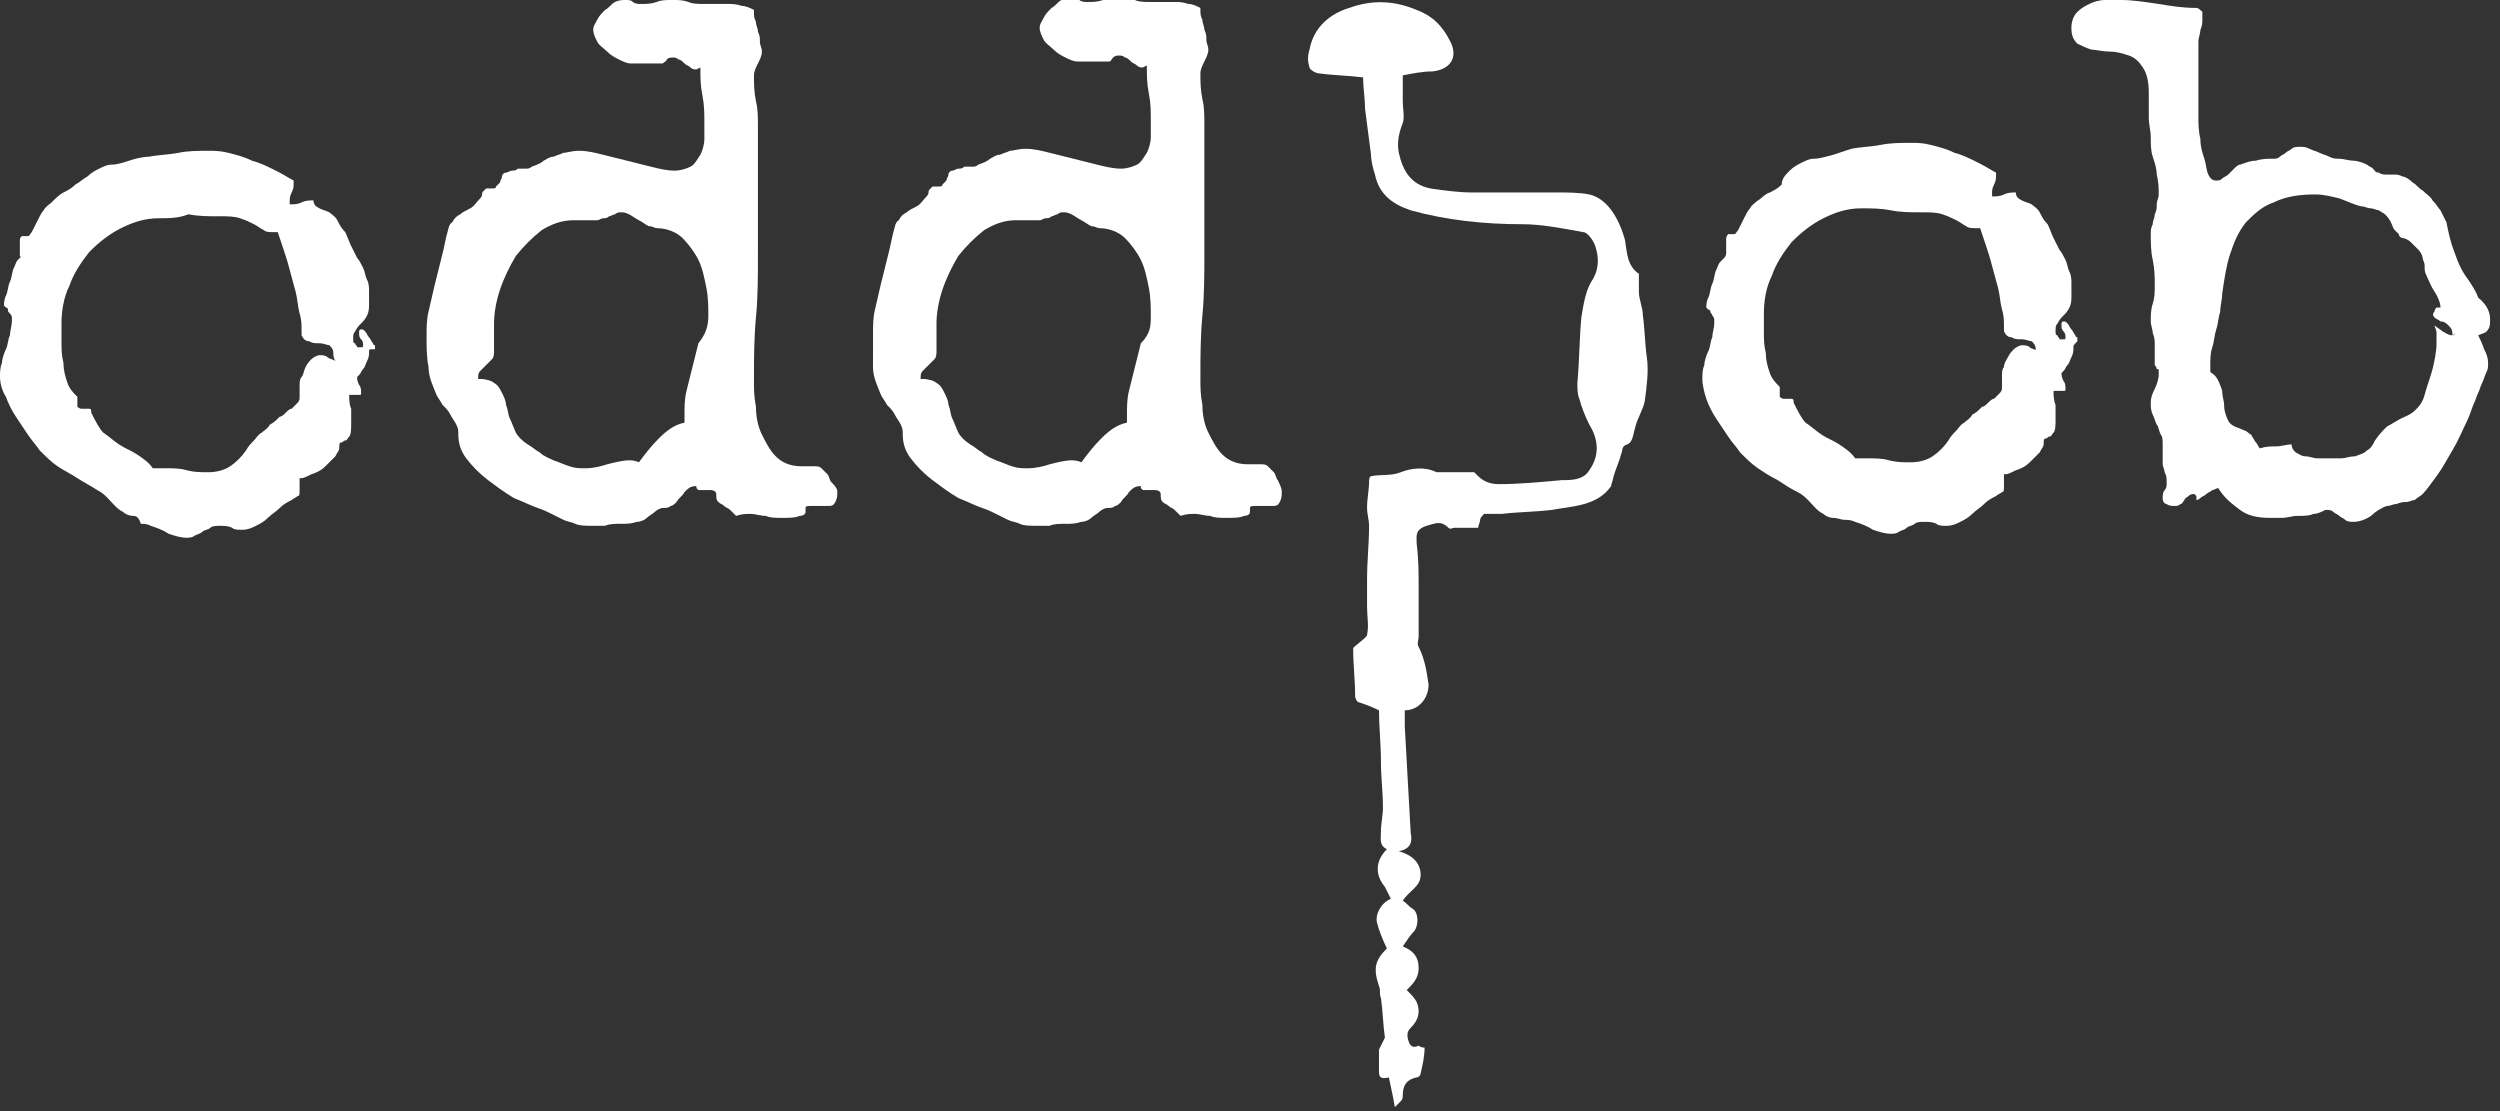 <svg xmlns="http://www.w3.org/2000/svg" viewBox="0 0 126 56">
  <rect x="0" y="0" width="126" height="56" fill="#333333" stroke="none"/>
  <g>
    <path style="fill:#FFF;" d="M83,18c-0.1-0.7-0.1-1.4-0.2-2.1c0-0.4-0.2-0.8-0.2-1.2c0-0.1,0-0.2,0-0.3c0-0.1,0-0.2,0-0.3c0,0,0,0,0,0
      c0-0.1,0-0.3,0-0.3c-0.6-0.4-0.6-1.1-0.7-1.7C81.6,11,81,10,80.1,9.8c-0.5-0.1-1.1-0.1-1.6-0.1c-0.7,0-1.4,0-2,0c-0.8,0-1.5,0-2.3,0
      c-0.7,0-1.4-0.1-2.1-0.2c-1-0.2-1.4-0.9-1.6-1.8c-0.1-0.5,0-1,0.2-1.5c0.1-0.3,0-0.7,0-1.1c0-0.4,0-0.9,0-1.3c0.5-0.1,1-0.2,1.5-0.2
      c0.9-0.1,1.3-0.7,0.9-1.5c-0.4-0.8-0.9-1.3-1.7-1.6C70.2,0,69.1,0,68,0.4c-1,0.3-1.8,1-2,2.1c-0.1,0.3-0.1,0.6,0,0.9
      c0,0.1,0.3,0.3,0.5,0.3c0.7,0.1,1.4,0.1,2.2,0.2c0,0.5,0.1,1.1,0.1,1.6C68.9,6.3,69,7,69.1,7.8c0,0.3,0.1,0.7,0.2,1
      c0.2,1,0.9,1.5,1.8,1.8c1.8,0.5,3.7,0.7,5.6,0.7c1,0,2,0.2,3.1,0.4c0.2,0,0.5,0.4,0.6,0.7c0.2,0.6,0.2,1.2-0.2,1.8
      c-0.3,0.5-0.4,1.2-0.5,1.8c-0.1,1.1-0.1,2.2-0.2,3.3c0,0.3,0,0.6,0.1,0.8c0.1,0.4,0.3,0.9,0.5,1.3c0.5,0.8,0.5,1.6,0,2.3
      c-0.3,0.5-0.9,0.5-1.4,0.5c-1.1,0.1-2.1,0.2-3.2,0.2c-0.3,0-0.7-0.1-1-0.4c-0.1-0.1-0.2-0.2-0.2-0.2c-0.5,0-0.9,0-1.4,0
      c-0.2,0-0.3,0-0.5,0c-0.6-0.3-1.3-0.2-1.8,0c-0.5,0.2-1,0.1-1.5,0.2C69.1,24,69,24,69,24.3c0,0.4-0.1,0.8-0.1,1.3
      c0,0.3,0.1,0.6,0.1,0.9c0,0.9-0.1,1.8-0.1,2.7c0,0.5,0,1,0,1.4c0,0.5,0.1,0.9,0,1.4c0,0.1-0.3,0.3-0.4,0.4c-0.1,0.1-0.3,0.2-0.3,0.3
      c0,0.8,0.1,1.6,0.1,2.4c0,0.1,0.1,0.3,0.2,0.3c0.3,0.1,0.6,0.2,1,0.4c0,0.8,0.1,1.7,0.1,2.6c0,0.8,0.1,1.5,0.1,2.3
      c0,0.4-0.1,0.8-0.1,1.2c0,0.4-0.1,0.7,0.3,0.9c-0.6,0.6-0.6,1.3-0.1,1.9c0.1,0.2,0.2,0.4,0.3,0.6c-0.5,0.2-0.8,0.8-0.7,1.2
      c0.1,0.4,0.3,0.9,0.5,1.3c-0.6,0.6-0.7,1-0.4,1.9c0.1,0.2,0,0.4,0.1,0.6c0.1,0.7,0.1,1.3,0.2,2c-0.1,0.2-0.2,0.4-0.3,0.6
      c0,0.4,0,0.7,0,1.1c0,0.3,0.1,0.4,0.5,0.3c0.1,0.5,0.2,0.9,0.3,1.5c0.1-0.1,0.2-0.2,0.3-0.3c0.1-0.1,0.1-0.2,0.1-0.3
      c0-0.5,0.2-0.8,0.7-0.9c0.1,0,0.2-0.1,0.2-0.2c0.1-0.4,0.2-0.9,0.2-1.3c-0.2,0-0.3-0.1-0.3-0.1c-0.2,0.1-0.4,0.1-0.5-0.2
      c-0.1-0.3-0.1-0.5,0.1-0.7c0.4-0.4,0.5-0.8,0.3-1.3c-0.1-0.2-0.3-0.4-0.5-0.6c0.3-0.3,0.6-0.6,0.6-1.1c0-0.6-0.3-0.9-0.8-1.1
      c0.2-0.3,0.4-0.6,0.6-0.8c0.2-0.3,0.2-0.9-0.1-1.1c-0.2-0.1-0.3-0.3-0.5-0.4c0.3-0.5,0.9-0.7,0.9-1.3c0-0.6-0.4-1-1.1-1.2
      c0.6-0.1,0.7-0.5,0.6-0.9c-0.1-1.8-0.2-3.6-0.3-5.4c0-0.3,0-0.5,0-0.8c0.7,0,1.2-0.6,1.2-1.3c-0.1-0.7-0.2-1.3-0.5-1.9
      c-0.1-0.1,0-0.4,0-0.5c0-0.8,0-1.6,0-2.4c0-0.8,0-1.5-0.1-2.3c0-0.4-0.1-0.7,0.5-0.9c0.4-0.1,0.7-0.3,1.1,0.1c0.1,0.1,0.2,0,0.3,0
      c0.4,0,0.8,0,1.2,0c0-0.1,0.1-0.3,0.1-0.4c0-0.1,0.1-0.2,0.2-0.3c0.3,0,0.6,0,0.9,0c0.8-0.1,1.7-0.1,2.5-0.2c1.1-0.2,2.3-0.2,3-1.2
      l0,0c0,0,0,0,0,0c0-0.1,0.1-0.3,0.1-0.4c0.1-0.4,0.3-0.8,0.4-1.2c0.1-0.2,0-0.4,0.3-0.5c0.3-0.1,0.3-0.5,0.4-0.8
      c0.1-0.5,0.4-0.9,0.5-1.4C83,19.4,83.1,18.7,83,18z M80.9,22.4c0,0,0-0.1,0-0.1c0,0,0,0,0,0C80.9,22.3,80.9,22.4,80.9,22.4z
       M80.9,22.3L80.9,22.3C80.9,22.3,80.9,22.3,80.9,22.3C80.9,22.3,80.9,22.3,80.9,22.3z M81.1,24.3L81.1,24.3c0-0.1,0.1-0.3,0.1-0.4
      C81.1,24.1,81.1,24.2,81.1,24.3C81.1,24.3,81.1,24.3,81.1,24.3z"/>
    <path style="fill:#FFF;" d="M18.6,17.7c0,0.2,0,0.3-0.1,0.5c-0.1,0.2-0.1,0.3-0.2,0.4c-0.1,0.1-0.1,0.2-0.2,0.3
      c-0.1,0.1-0.1,0.1-0.1,0.1c0,0.1,0,0.2,0.1,0.4c0.1,0.1,0.1,0.3,0.1,0.4c0,0.1,0,0.1-0.1,0.1c-0.1,0-0.1,0-0.2,0
      c-0.1,0-0.2,0-0.3,0c0,0.2,0,0.5,0.1,0.7c0,0.2,0,0.4,0,0.7c0,0.3,0,0.6-0.1,0.7c-0.1,0.1-0.1,0.2-0.2,0.2c-0.1,0-0.1,0.1-0.2,0.1
      c-0.1,0-0.1,0.1-0.1,0.3c0,0.1-0.1,0.2-0.2,0.4c-0.2,0.2-0.3,0.3-0.5,0.5c-0.2,0.2-0.4,0.3-0.7,0.4c-0.2,0.1-0.4,0.2-0.5,0.2
      c0,0-0.1,0-0.1,0c0,0.1,0,0.2,0,0.3c0,0.1,0,0.2,0,0.3c0,0.2,0,0.3-0.1,0.3c-0.1,0.1-0.2,0.1-0.3,0.2c-0.2,0.1-0.4,0.2-0.6,0.4
      c-0.2,0.2-0.4,0.3-0.6,0.5c-0.2,0.2-0.4,0.3-0.6,0.4c-0.2,0.1-0.4,0.2-0.7,0.2c-0.2,0-0.4,0-0.5-0.1c-0.2-0.1-0.4-0.1-0.6-0.1
      c-0.2,0-0.4,0-0.5,0.1c-0.1,0.1-0.3,0.1-0.4,0.2c-0.1,0.1-0.2,0.1-0.4,0.2c-0.1,0.1-0.3,0.1-0.4,0.1c-0.3,0-0.6-0.1-0.9-0.2
      c-0.3-0.2-0.6-0.3-0.9-0.4c-0.2-0.1-0.3-0.1-0.5-0.1C7,26.1,6.9,26,6.7,26c-0.2,0-0.4-0.1-0.5-0.2c-0.2-0.1-0.3-0.2-0.4-0.3
      c-0.3-0.3-0.5-0.6-0.9-0.8c-0.3-0.2-0.7-0.4-1-0.6c-0.3-0.2-0.7-0.4-1-0.6c-0.3-0.2-0.6-0.5-0.9-0.8c-0.2-0.3-0.4-0.5-0.6-0.8
      c-0.2-0.3-0.4-0.6-0.6-0.9c-0.2-0.3-0.4-0.7-0.5-1C0.1,19.7,0,19.3,0,19c0-0.2,0-0.5,0.1-0.7c0-0.2,0.1-0.5,0.2-0.7
      c0.1-0.2,0.1-0.5,0.2-0.7c0-0.2,0.1-0.5,0.1-0.7V16c0,0,0-0.1-0.1-0.2s-0.1-0.1-0.1-0.2c0-0.1-0.1-0.1-0.1-0.1c0,0-0.1-0.1-0.1-0.1
      c0,0,0,0,0,0c0-0.1,0-0.3,0.1-0.5c0.1-0.2,0.1-0.5,0.2-0.7c0.1-0.2,0.1-0.5,0.2-0.7c0.1-0.2,0.1-0.3,0.2-0.4
      c0.1-0.1,0.1-0.1,0.2-0.2C1,13,1,12.9,1,12.8s0-0.2,0-0.3c0-0.1,0-0.2,0-0.3C1,12,1,12,1.1,11.9c0,0,0.1,0,0.1,0c0.1,0,0.1,0,0.2,0
      c0.1,0,0.1-0.1,0.2-0.2c0.1-0.2,0.2-0.4,0.3-0.6c0.1-0.2,0.2-0.4,0.3-0.5c0.1-0.2,0.3-0.3,0.4-0.4C2.8,10,3,9.8,3.2,9.7
      c0.2-0.1,0.4-0.2,0.6-0.4C4,9.2,4.2,9,4.4,8.9c0.2-0.2,0.4-0.3,0.6-0.4c0.2-0.1,0.4-0.2,0.6-0.2c0.3,0,0.6-0.1,0.9-0.2
      C6.8,8,7.2,7.9,7.5,7.9c0.5-0.1,1-0.1,1.5-0.2c0.5-0.1,1-0.1,1.5-0.1c0.3,0,0.6,0,1,0.1c0.4,0.1,0.8,0.2,1.2,0.4
      c0.4,0.1,0.8,0.3,1.2,0.5c0.4,0.2,0.7,0.4,0.9,0.5v0.1c0,0.2,0,0.3-0.1,0.5c-0.1,0.2-0.1,0.3-0.1,0.5c0,0,0,0,0,0.1c0,0,0,0,0,0
      c0.2,0,0.4,0,0.6-0.1c0.2-0.1,0.4-0.1,0.6-0.1c0,0.2,0.1,0.3,0.3,0.4c0.2,0.1,0.3,0.1,0.5,0.2c0.1,0.1,0.3,0.2,0.4,0.4
      c0.1,0.2,0.2,0.4,0.4,0.6c0.1,0.2,0.2,0.5,0.3,0.7c0.1,0.2,0.2,0.4,0.3,0.6c0.1,0.1,0.2,0.3,0.3,0.5c0.1,0.2,0.1,0.4,0.2,0.6
      c0.1,0.2,0.1,0.4,0.1,0.6c0,0.2,0,0.4,0,0.6c0,0.2,0,0.4-0.1,0.6c-0.1,0.2-0.2,0.3-0.3,0.4c-0.1,0.1-0.2,0.2-0.3,0.4
      c-0.1,0.1-0.1,0.2-0.1,0.4c0,0.1,0,0.2,0.1,0.2c0,0.1,0.1,0.1,0.1,0.2c0,0,0.1,0,0.2,0c0.1,0,0.1,0,0.1-0.1v0c0-0.1,0-0.2-0.1-0.3
      c-0.1-0.1-0.1-0.2-0.1-0.3c0,0,0-0.1,0-0.1c0-0.1,0.1-0.1,0.1-0.1c0.1,0,0.1,0,0.2,0.1s0.1,0.2,0.2,0.3c0.1,0.1,0.1,0.2,0.2,0.3
      c0,0.1,0.1,0.1,0.1,0.1l0,0c0,0.1,0,0.1,0,0.2C18.6,17.6,18.6,17.6,18.6,17.7z M16.8,17.8c0-0.2-0.1-0.3-0.2-0.4
      c-0.1,0-0.3-0.1-0.5-0.1c-0.2,0-0.4,0-0.5-0.1c-0.2,0-0.3-0.1-0.4-0.3v-0.2c0-0.3,0-0.6-0.1-0.9c-0.1-0.4-0.1-0.7-0.2-1.1
      c-0.1-0.4-0.2-0.7-0.3-1.1c-0.1-0.4-0.2-0.7-0.3-1c-0.1-0.3-0.2-0.6-0.3-0.9c-0.1,0-0.2,0-0.2,0c-0.2,0-0.4,0-0.5-0.1
      c-0.2-0.1-0.3-0.2-0.5-0.3c-0.2-0.1-0.4-0.2-0.7-0.3c-0.3-0.1-0.6-0.1-1.1-0.1c-0.5,0-1,0-1.5-0.1C9,11,8.5,11,8,11
      c-0.7,0-1.3,0.2-1.9,0.5c-0.6,0.3-1.1,0.7-1.6,1.2c-0.4,0.5-0.8,1.1-1,1.7c-0.3,0.6-0.4,1.3-0.4,1.9c0,0.3,0,0.6,0,0.9
      c0,0.4,0,0.7,0.1,1.1c0,0.4,0.1,0.7,0.2,1c0.1,0.3,0.3,0.5,0.5,0.7v0.5c0,0,0.1,0.1,0.2,0.1c0.1,0,0.2,0,0.2,0c0.1,0,0.1,0,0.2,0
      c0.1,0,0.1,0.1,0.1,0.2c0.2,0.4,0.4,0.8,0.6,1c0.3,0.2,0.5,0.4,0.8,0.6c0.3,0.2,0.6,0.3,0.9,0.5c0.3,0.2,0.6,0.4,0.8,0.7
      c0.1,0,0.2,0,0.3,0c0.1,0,0.2,0,0.3,0c0.4,0,0.8,0,1.1,0.1c0.4,0.1,0.7,0.1,1.1,0.1c0.4,0,0.8-0.1,1.1-0.3c0.3-0.2,0.6-0.5,0.8-0.8
      c0.1-0.2,0.3-0.4,0.4-0.5c0.1-0.1,0.2-0.3,0.4-0.4c0.1-0.1,0.3-0.2,0.4-0.4c0.2-0.1,0.3-0.2,0.5-0.4c0.1,0,0.2-0.1,0.3-0.2
      c0.1-0.1,0.2-0.2,0.3-0.2c0.1-0.1,0.2-0.2,0.3-0.3c0.1-0.1,0.1-0.2,0.1-0.3c0-0.1,0-0.2,0-0.3c0-0.1,0-0.2,0-0.3
      c0-0.1,0-0.3,0.1-0.4s0.1-0.3,0.2-0.5c0.1-0.2,0.2-0.3,0.3-0.4c0.1-0.1,0.3-0.2,0.4-0.2c0.1,0,0.3,0,0.4,0.1
      c0.1,0.1,0.3,0.1,0.4,0.2C16.8,18,16.8,17.9,16.8,17.8z"/>
    <path style="fill:#FFF;" d="M42.2,24.8c0,0.2,0,0.3-0.1,0.5c-0.1,0.2-0.2,0.2-0.4,0.2c-0.1,0-0.3,0-0.4,0c-0.1,0-0.2,0-0.4,0
      c-0.2,0-0.3,0-0.3,0.1c0,0.1,0,0.2,0,0.2c0,0.1-0.1,0.2-0.3,0.2c-0.2,0.1-0.5,0.1-0.9,0.1c-0.3,0-0.6,0-0.8-0.1
      c-0.3,0-0.5-0.1-0.8-0.1c-0.2,0-0.4,0-0.7,0.1c-0.1-0.1-0.2-0.2-0.3-0.3c-0.1-0.1-0.2-0.1-0.3-0.2c-0.1-0.1-0.2-0.1-0.3-0.2
      c-0.1-0.1-0.1-0.2-0.1-0.4c0-0.1-0.1-0.2-0.3-0.2c-0.1,0-0.1,0-0.2,0c-0.1,0-0.1,0-0.2,0c-0.1,0-0.1,0-0.2,0c0,0-0.1-0.1-0.1-0.1
      c0,0,0,0,0-0.1c-0.3,0-0.4,0.1-0.6,0.3c-0.1,0.2-0.3,0.3-0.4,0.5c-0.1,0.1-0.2,0.2-0.3,0.2c-0.1,0.1-0.2,0.1-0.4,0.1
      c-0.1,0-0.3,0.1-0.4,0.2c-0.1,0.1-0.3,0.2-0.4,0.3c-0.1,0.1-0.3,0.2-0.5,0.2c-0.3,0.1-0.5,0.1-0.8,0.1c-0.3,0-0.6,0-0.8,0.1
      c-0.3,0-0.5,0-0.6,0c-0.4,0-0.7,0-0.9-0.1c-0.2-0.1-0.4-0.1-0.6-0.2c-0.2-0.1-0.4-0.2-0.6-0.3c-0.2-0.1-0.4-0.2-0.7-0.3
      c-0.3-0.1-0.7-0.3-1.2-0.5c-0.5-0.3-0.9-0.6-1.3-0.9c-0.4-0.3-0.8-0.7-1.1-1.1c-0.3-0.4-0.4-0.8-0.4-1.2c0-0.2,0-0.3-0.1-0.5
      c-0.1-0.2-0.2-0.3-0.3-0.5c-0.1-0.2-0.2-0.3-0.4-0.5c-0.1-0.2-0.2-0.3-0.3-0.5c-0.2-0.5-0.4-0.9-0.4-1.4c-0.1-0.5-0.1-1-0.1-1.5
      c0-0.5,0-0.9,0.1-1.3c0.1-0.4,0.2-0.9,0.3-1.3c0.1-0.4,0.2-0.8,0.3-1.2c0.1-0.4,0.2-0.8,0.3-1.3c0.1-0.3,0.1-0.6,0.3-0.7
      c0.1-0.2,0.2-0.3,0.4-0.4c0.1-0.1,0.3-0.2,0.5-0.3c0.2-0.1,0.3-0.3,0.5-0.5c0.1-0.1,0.1-0.2,0.1-0.2c0-0.1,0-0.1,0.1-0.2
      c0,0,0.1-0.1,0.1-0.1c0.1,0,0.2,0,0.3,0c0.1,0,0.2,0,0.2-0.1c0.1-0.1,0.1-0.1,0.2-0.2c0-0.1,0.1-0.2,0.1-0.3c0-0.1,0.1-0.2,0.2-0.2
      c0.1,0,0.2-0.1,0.3-0.1c0.1,0,0.2,0,0.3-0.1c0.1,0,0.2,0,0.4,0c0.1,0,0.2,0,0.3-0.1c0.3-0.1,0.5-0.2,0.6-0.3
      c0.2-0.1,0.3-0.2,0.5-0.2c0.2-0.1,0.3-0.1,0.5-0.2c0.2,0,0.4-0.1,0.8-0.1c0.4,0,0.8,0.1,1.2,0.2c0.4,0.1,0.8,0.2,1.2,0.3
      c0.4,0.1,0.8,0.2,1.2,0.3c0.4,0.1,0.8,0.2,1.2,0.2c0.3,0,0.6-0.1,0.8-0.2c0.2-0.1,0.3-0.3,0.5-0.6c0.1-0.2,0.2-0.5,0.2-0.8
      c0-0.3,0-0.5,0-0.8c0-0.5,0-0.9-0.1-1.4c-0.1-0.5-0.1-0.9-0.1-1.4l-0.2,0.1c-0.1,0-0.2,0-0.3-0.1c-0.1-0.1-0.2-0.1-0.3-0.2
      c-0.1-0.1-0.2-0.2-0.3-0.2c-0.1-0.1-0.2-0.1-0.3-0.1c-0.1,0-0.2,0-0.3,0.1c0,0.1-0.1,0.1-0.2,0.2c-0.1,0-0.3,0-0.4,0
      c-0.1,0-0.3,0-0.4,0h-0.8c-0.2,0-0.4-0.1-0.6-0.2c-0.2-0.1-0.4-0.2-0.6-0.4c-0.2-0.2-0.4-0.3-0.5-0.5c-0.1-0.2-0.2-0.4-0.2-0.6
      c0-0.2,0.1-0.3,0.2-0.5c0.1-0.2,0.2-0.3,0.4-0.5c0.2-0.1,0.3-0.3,0.5-0.4c0.2-0.1,0.4-0.1,0.5-0.1c0.2,0,0.3,0,0.4,0.1
      c0.1,0.1,0.3,0.1,0.4,0.1c0.3,0,0.5,0,0.8-0.1c0.2-0.1,0.5-0.1,0.8-0.1c0.3,0,0.5,0,0.8,0.1c0.2,0.1,0.5,0.1,0.8,0.1
      c0.2,0,0.4,0,0.6,0c0.2,0,0.4,0,0.6,0c0.2,0,0.4,0,0.7,0.1c0.2,0,0.4,0.1,0.6,0.2v0.1c0,0.2,0,0.3,0.1,0.5c0,0.2,0.1,0.3,0.1,0.5
      c0.1,0.2,0.1,0.3,0.1,0.5c0,0.2,0.1,0.3,0.1,0.5c0,0.2-0.1,0.4-0.2,0.6c-0.1,0.2-0.2,0.4-0.2,0.6c0,0.4,0,0.8,0.1,1.3
      c0.1,0.4,0.1,0.8,0.1,1.3c0,1.1,0,2.1,0,3.2c0,1.1,0,2.1,0,3.2c0,1.1,0,2.2-0.1,3.2c-0.1,1.1-0.1,2.1-0.1,3.2c0,0.4,0,0.8,0.1,1.3
      c0,0.5,0.1,1,0.3,1.4c0.2,0.4,0.4,0.8,0.7,1.1s0.7,0.5,1.3,0.5c0.1,0,0.2,0,0.3,0c0.1,0,0.2,0,0.3,0c0.2,0,0.3,0,0.4,0.1
      c0.1,0.1,0.2,0.2,0.3,0.3c0.1,0.1,0.1,0.3,0.2,0.4C42.2,24.6,42.2,24.7,42.2,24.8z M35.7,15.9c0-0.4,0-0.9-0.1-1.4
      c-0.1-0.5-0.2-1-0.4-1.4c-0.2-0.4-0.5-0.8-0.8-1.1c-0.3-0.3-0.8-0.5-1.3-0.5c-0.1,0-0.2-0.1-0.4-0.1c-0.2-0.1-0.3-0.2-0.5-0.3
      c-0.2-0.1-0.3-0.2-0.5-0.3c-0.2-0.1-0.3-0.1-0.4-0.1c-0.1,0-0.2,0-0.3,0.1c-0.1,0-0.2,0.1-0.3,0.1c-0.1,0.1-0.2,0.1-0.3,0.1
      c-0.1,0-0.2,0.1-0.3,0.1c-0.2,0-0.4,0-0.6,0c-0.2,0-0.4,0-0.6,0c-0.6,0-1.1,0.2-1.6,0.5c-0.5,0.4-0.9,0.8-1.3,1.3
      c-0.3,0.5-0.6,1.1-0.8,1.7c-0.2,0.6-0.3,1.2-0.3,1.7c0,0.2,0,0.4,0,0.7c0,0.2,0,0.4,0,0.7c0,0.1,0,0.3-0.1,0.4
      c-0.1,0.1-0.2,0.2-0.3,0.3c-0.1,0.1-0.2,0.2-0.3,0.3c-0.1,0.1-0.1,0.2-0.1,0.4h0.1c0.3,0,0.6,0.1,0.7,0.2c0.2,0.1,0.3,0.3,0.4,0.5
      c0.1,0.2,0.2,0.4,0.2,0.6c0.1,0.2,0.1,0.5,0.2,0.7c0.1,0.2,0.2,0.5,0.3,0.7c0.1,0.2,0.3,0.4,0.6,0.6c0.2,0.1,0.4,0.3,0.6,0.4
      c0.2,0.2,0.5,0.3,0.7,0.4c0.3,0.1,0.5,0.2,0.8,0.3c0.3,0.1,0.5,0.1,0.8,0.1c0.4,0,0.8-0.1,1.1-0.2c0.4-0.1,0.8-0.2,1.1-0.2
      c0.1,0,0.3,0,0.5,0.1c0.3-0.4,0.6-0.8,1-1.2c0.4-0.4,0.8-0.7,1.3-0.8l0-0.4c0-0.4,0-0.8,0.1-1.2c0.1-0.4,0.2-0.8,0.3-1.2
      c0.1-0.4,0.2-0.8,0.3-1.2C35.6,16.8,35.7,16.4,35.7,15.9z"/>
    <path style="fill:#FFF;" d="M64.6,24.8c0,0.2,0,0.3-0.1,0.5c-0.1,0.2-0.2,0.2-0.4,0.2c-0.1,0-0.3,0-0.4,0c-0.1,0-0.2,0-0.4,0
      c-0.2,0-0.3,0-0.3,0.1c0,0.1,0,0.2,0,0.2c0,0.1-0.1,0.2-0.3,0.2c-0.2,0.1-0.5,0.1-0.9,0.1c-0.3,0-0.6,0-0.8-0.1
      c-0.3,0-0.5-0.1-0.8-0.1c-0.2,0-0.4,0-0.7,0.1c-0.1-0.1-0.2-0.2-0.3-0.3c-0.1-0.1-0.2-0.1-0.3-0.2c-0.1-0.1-0.2-0.1-0.3-0.2
      c-0.1-0.1-0.1-0.2-0.1-0.4c0-0.1-0.1-0.2-0.3-0.2c-0.1,0-0.1,0-0.2,0c-0.1,0-0.1,0-0.2,0c-0.1,0-0.1,0-0.2,0c0,0-0.1-0.1-0.1-0.1
      c0,0,0,0,0-0.1c-0.3,0-0.4,0.1-0.6,0.3c-0.1,0.2-0.3,0.3-0.4,0.5c-0.1,0.1-0.2,0.2-0.3,0.2c-0.1,0.1-0.2,0.1-0.4,0.1
      c-0.1,0-0.3,0.1-0.4,0.2c-0.1,0.1-0.3,0.2-0.4,0.3c-0.1,0.1-0.3,0.2-0.5,0.2c-0.3,0.1-0.5,0.1-0.8,0.1c-0.3,0-0.6,0-0.8,0.1
      c-0.3,0-0.5,0-0.6,0c-0.4,0-0.7,0-0.9-0.1c-0.2-0.1-0.4-0.1-0.6-0.2c-0.2-0.1-0.4-0.2-0.6-0.3c-0.2-0.1-0.4-0.2-0.7-0.3
      c-0.3-0.1-0.7-0.3-1.2-0.5c-0.5-0.3-0.9-0.6-1.3-0.9c-0.4-0.3-0.8-0.7-1.1-1.1c-0.3-0.4-0.4-0.8-0.4-1.2c0-0.2,0-0.3-0.1-0.5
      c-0.1-0.2-0.2-0.3-0.3-0.5c-0.1-0.2-0.2-0.3-0.4-0.5c-0.1-0.2-0.2-0.3-0.3-0.5c-0.2-0.5-0.4-0.9-0.4-1.4C44,18,44,17.5,44,16.9
      c0-0.5,0-0.9,0.1-1.3c0.1-0.4,0.2-0.9,0.3-1.3c0.1-0.4,0.2-0.8,0.3-1.2c0.1-0.4,0.2-0.8,0.3-1.3c0.1-0.3,0.1-0.6,0.3-0.7
      c0.1-0.2,0.2-0.3,0.4-0.4c0.1-0.1,0.3-0.2,0.5-0.3c0.2-0.1,0.3-0.3,0.5-0.5c0.1-0.1,0.1-0.2,0.1-0.2c0-0.1,0-0.1,0.1-0.2
      c0,0,0.1-0.1,0.1-0.1c0.1,0,0.2,0,0.3,0c0.1,0,0.2,0,0.2-0.1c0.1-0.1,0.1-0.1,0.2-0.2c0-0.1,0.1-0.2,0.1-0.3c0-0.1,0.1-0.2,0.2-0.2
      c0.1,0,0.2-0.1,0.3-0.1c0.1,0,0.2,0,0.3-0.1c0.1,0,0.2,0,0.4,0c0.1,0,0.2,0,0.3-0.1c0.3-0.1,0.5-0.2,0.6-0.3
      c0.2-0.1,0.3-0.2,0.5-0.2c0.2-0.1,0.3-0.1,0.5-0.2c0.2,0,0.4-0.1,0.8-0.1c0.4,0,0.8,0.1,1.2,0.2c0.4,0.1,0.8,0.2,1.2,0.3
      c0.4,0.1,0.8,0.2,1.2,0.3c0.4,0.1,0.8,0.2,1.2,0.2c0.3,0,0.6-0.1,0.8-0.2c0.2-0.1,0.3-0.3,0.5-0.6c0.1-0.2,0.2-0.5,0.2-0.8
      c0-0.3,0-0.5,0-0.8c0-0.5,0-0.9-0.1-1.4c-0.1-0.5-0.1-0.9-0.1-1.4l-0.2,0.1c-0.1,0-0.2,0-0.3-0.1c-0.1-0.1-0.2-0.1-0.3-0.2
      c-0.1-0.1-0.2-0.2-0.3-0.2c-0.1-0.1-0.2-0.1-0.3-0.1c-0.1,0-0.2,0-0.3,0.1C56,3,56,3.1,55.9,3.1c-0.1,0-0.3,0-0.4,0
      c-0.1,0-0.3,0-0.4,0h-0.8c-0.2,0-0.4-0.1-0.6-0.2c-0.2-0.1-0.4-0.2-0.6-0.4c-0.2-0.2-0.4-0.3-0.5-0.5c-0.1-0.2-0.2-0.4-0.2-0.6
      c0-0.2,0.1-0.3,0.2-0.5c0.1-0.2,0.2-0.3,0.4-0.5c0.2-0.1,0.3-0.3,0.5-0.4c0.2-0.1,0.4-0.1,0.5-0.1c0.2,0,0.3,0,0.4,0.1
      c0.1,0.1,0.3,0.1,0.4,0.1c0.3,0,0.5,0,0.8-0.1c0.2-0.1,0.5-0.1,0.8-0.1c0.3,0,0.5,0,0.8,0.1c0.2,0.1,0.5,0.1,0.8,0.1
      c0.2,0,0.4,0,0.6,0c0.2,0,0.4,0,0.6,0c0.2,0,0.4,0,0.7,0.1c0.2,0,0.4,0.1,0.6,0.2v0.1c0,0.2,0,0.3,0.1,0.5c0,0.2,0.1,0.3,0.1,0.5
      c0.1,0.2,0.1,0.3,0.1,0.5c0,0.2,0.1,0.3,0.1,0.5c0,0.2-0.1,0.4-0.2,0.6c-0.1,0.2-0.2,0.4-0.2,0.6c0,0.4,0,0.8,0.1,1.3
      c0.1,0.4,0.1,0.8,0.1,1.3c0,1.1,0,2.1,0,3.2c0,1.1,0,2.1,0,3.2c0,1.1,0,2.2-0.1,3.2c-0.1,1.1-0.1,2.1-0.1,3.2c0,0.4,0,0.8,0.1,1.3
      c0,0.5,0.1,1,0.3,1.4c0.2,0.4,0.4,0.8,0.7,1.1s0.7,0.5,1.3,0.5c0.1,0,0.2,0,0.3,0c0.1,0,0.2,0,0.3,0c0.2,0,0.3,0,0.4,0.1
      c0.1,0.1,0.2,0.2,0.3,0.3c0.1,0.1,0.1,0.3,0.2,0.4C64.6,24.6,64.6,24.7,64.6,24.8z M58,15.9c0-0.4,0-0.9-0.1-1.4
      c-0.1-0.5-0.2-1-0.4-1.4c-0.2-0.4-0.5-0.8-0.8-1.1c-0.3-0.3-0.8-0.5-1.3-0.5c-0.1,0-0.2-0.1-0.4-0.1c-0.2-0.1-0.3-0.2-0.5-0.3
      c-0.2-0.1-0.3-0.2-0.5-0.3c-0.2-0.1-0.3-0.1-0.4-0.1c-0.1,0-0.2,0-0.3,0.1c-0.1,0-0.2,0.1-0.3,0.1c-0.1,0.1-0.2,0.1-0.3,0.1
      c-0.1,0-0.2,0.1-0.3,0.1c-0.2,0-0.4,0-0.6,0c-0.2,0-0.4,0-0.6,0c-0.6,0-1.1,0.2-1.6,0.5c-0.5,0.4-0.9,0.8-1.3,1.3
      c-0.3,0.5-0.6,1.1-0.8,1.7c-0.2,0.6-0.3,1.2-0.3,1.7c0,0.2,0,0.4,0,0.7c0,0.2,0,0.4,0,0.7c0,0.1,0,0.3-0.1,0.4
      c-0.1,0.1-0.2,0.2-0.3,0.3c-0.1,0.1-0.2,0.2-0.3,0.3c-0.1,0.1-0.1,0.2-0.1,0.4h0.1c0.3,0,0.6,0.1,0.7,0.2c0.2,0.1,0.3,0.3,0.4,0.5
      c0.1,0.2,0.2,0.4,0.2,0.6c0.1,0.2,0.1,0.5,0.2,0.7c0.1,0.2,0.2,0.5,0.3,0.7c0.1,0.2,0.3,0.4,0.6,0.6c0.2,0.1,0.4,0.3,0.6,0.4
      c0.2,0.2,0.5,0.3,0.7,0.4c0.3,0.1,0.5,0.2,0.8,0.3c0.3,0.1,0.5,0.1,0.8,0.1c0.4,0,0.8-0.1,1.1-0.2c0.4-0.1,0.8-0.2,1.1-0.2
      c0.1,0,0.3,0,0.5,0.1c0.3-0.4,0.6-0.8,1-1.2c0.4-0.4,0.8-0.7,1.3-0.8l0-0.4c0-0.4,0-0.8,0.1-1.2c0.1-0.4,0.2-0.8,0.3-1.2
      c0.1-0.4,0.2-0.8,0.3-1.2C58,16.8,58,16.4,58,15.9z"/>
    <path style="fill:#FFF;" d="M104.5,17.5c0,0.2,0,0.3-0.1,0.5c-0.1,0.2-0.1,0.3-0.2,0.4c-0.1,0.1-0.1,0.2-0.2,0.3
      c-0.1,0.1-0.1,0.1-0.1,0.1c0,0.1,0,0.2,0.1,0.4c0.1,0.1,0.1,0.3,0.1,0.4c0,0.1,0,0.1-0.1,0.1c-0.1,0-0.1,0-0.2,0
      c-0.1,0-0.2,0-0.3,0c0,0.2,0,0.5,0.1,0.7c0,0.2,0,0.4,0,0.7c0,0.3,0,0.6-0.1,0.7c-0.1,0.1-0.1,0.2-0.2,0.2c-0.1,0-0.1,0.1-0.2,0.1
      c-0.1,0-0.1,0.1-0.1,0.3c0,0.1-0.1,0.2-0.2,0.4c-0.2,0.2-0.3,0.3-0.5,0.5c-0.2,0.2-0.4,0.3-0.7,0.4c-0.2,0.1-0.4,0.2-0.5,0.2
      c0,0-0.1,0-0.1,0c0,0.1,0,0.2,0,0.3c0,0.1,0,0.2,0,0.3c0,0.2,0,0.3-0.1,0.3c-0.1,0.1-0.2,0.1-0.3,0.2c-0.2,0.1-0.4,0.2-0.6,0.4
      c-0.2,0.2-0.4,0.3-0.6,0.5c-0.2,0.2-0.4,0.3-0.6,0.4c-0.2,0.1-0.4,0.2-0.7,0.2c-0.2,0-0.4,0-0.5-0.1c-0.2-0.1-0.4-0.1-0.6-0.1
      c-0.2,0-0.4,0-0.5,0.1c-0.1,0.1-0.3,0.1-0.4,0.2c-0.1,0.1-0.2,0.1-0.4,0.2c-0.1,0.1-0.3,0.1-0.4,0.1c-0.3,0-0.6-0.1-0.9-0.2
      c-0.3-0.2-0.6-0.3-0.9-0.4c-0.2-0.1-0.4-0.1-0.5-0.1c-0.2,0-0.4-0.1-0.6-0.1c-0.2,0-0.4-0.1-0.5-0.2c-0.2-0.1-0.3-0.2-0.4-0.3
      c-0.3-0.3-0.5-0.6-0.9-0.8s-0.7-0.4-1-0.6c-0.4-0.2-0.7-0.4-1-0.6c-0.3-0.2-0.6-0.5-0.9-0.8c-0.2-0.3-0.4-0.5-0.6-0.8
      c-0.2-0.3-0.4-0.6-0.6-0.9c-0.2-0.3-0.4-0.7-0.5-1c-0.1-0.3-0.2-0.7-0.2-1c0-0.2,0-0.5,0.1-0.7c0-0.2,0.1-0.5,0.2-0.7
      c0.1-0.2,0.1-0.5,0.2-0.7c0-0.2,0.1-0.5,0.1-0.7v-0.2c0,0,0-0.1-0.1-0.2c0-0.1-0.1-0.1-0.1-0.2c0-0.1-0.1-0.1-0.1-0.1
      c0,0-0.1-0.1-0.1-0.1c0,0,0,0,0,0c0-0.1,0-0.3,0.1-0.5c0.1-0.2,0.1-0.5,0.2-0.7c0.1-0.2,0.1-0.5,0.2-0.7c0.1-0.2,0.1-0.3,0.2-0.4
      c0.1-0.1,0.1-0.1,0.2-0.2c0.1-0.1,0.1-0.2,0.1-0.3s0-0.2,0-0.3c0-0.1,0-0.2,0-0.3c0-0.1,0-0.2,0.1-0.3c0,0,0.1,0,0.1,0
      c0.1,0,0.1,0,0.2,0c0.1,0,0.1-0.1,0.2-0.2c0.1-0.2,0.2-0.4,0.3-0.6c0.1-0.2,0.2-0.4,0.3-0.5c0.1-0.2,0.3-0.3,0.4-0.4
      c0.2-0.1,0.3-0.3,0.6-0.4c0.2-0.1,0.4-0.2,0.6-0.4C89.8,9,90,8.8,90.2,8.6c0.2-0.2,0.4-0.3,0.6-0.4c0.2-0.1,0.4-0.2,0.6-0.2
      c0.3,0,0.6-0.1,1-0.2c0.3-0.1,0.6-0.2,0.9-0.3c0.5-0.1,1-0.1,1.5-0.2c0.5-0.1,1-0.1,1.5-0.1c0.3,0,0.6,0,1,0.1
      c0.4,0.1,0.8,0.2,1.2,0.4c0.4,0.1,0.8,0.3,1.2,0.5c0.4,0.2,0.7,0.4,0.9,0.5v0.1c0,0.2,0,0.3-0.1,0.5c-0.1,0.2-0.1,0.3-0.1,0.5
      c0,0,0,0,0,0.1c0,0,0,0,0,0c0.2,0,0.4,0,0.6-0.1c0.2-0.1,0.4-0.1,0.6-0.1c0,0.2,0.1,0.3,0.3,0.4c0.2,0.1,0.3,0.1,0.5,0.2
      c0.1,0.1,0.3,0.2,0.4,0.4c0.1,0.2,0.2,0.4,0.4,0.6c0.1,0.2,0.2,0.5,0.3,0.7c0.1,0.2,0.2,0.4,0.3,0.6c0.1,0.1,0.2,0.3,0.3,0.5
      c0.1,0.2,0.1,0.4,0.2,0.6s0.1,0.4,0.1,0.6c0,0.2,0,0.4,0,0.6c0,0.2,0,0.4-0.1,0.6c-0.1,0.2-0.2,0.3-0.3,0.4
      c-0.1,0.1-0.2,0.2-0.3,0.4c-0.1,0.1-0.1,0.2-0.1,0.4c0,0.1,0,0.2,0.1,0.2c0,0.1,0.1,0.1,0.1,0.2c0,0,0.1,0,0.2,0
      c0.1,0,0.1,0,0.1-0.1v0c0-0.1,0-0.2-0.1-0.3c-0.1-0.1-0.1-0.2-0.1-0.3c0,0,0-0.1,0-0.1c0-0.1,0.1-0.1,0.1-0.1c0.1,0,0.1,0,0.2,0.1
      c0.1,0.1,0.1,0.2,0.2,0.3c0.1,0.1,0.1,0.2,0.2,0.3c0,0.1,0.1,0.1,0.1,0.1l0,0c0,0.1,0,0.1,0,0.2C104.5,17.4,104.5,17.4,104.5,17.5z
       M102.6,17.6c0-0.2-0.1-0.3-0.2-0.4c-0.1,0-0.3-0.1-0.5-0.1c-0.2,0-0.4,0-0.5-0.1c-0.2,0-0.3-0.1-0.4-0.3v-0.2c0-0.3,0-0.6-0.1-0.9
      c-0.1-0.4-0.1-0.7-0.2-1.1c-0.1-0.4-0.2-0.7-0.3-1.1c-0.1-0.4-0.2-0.7-0.3-1c-0.1-0.3-0.2-0.6-0.3-0.9c-0.1,0-0.2,0-0.2,0
      c-0.2,0-0.4,0-0.5-0.1c-0.2-0.1-0.3-0.2-0.5-0.3c-0.2-0.1-0.4-0.2-0.7-0.3c-0.3-0.1-0.6-0.1-1.1-0.1c-0.5,0-1,0-1.5-0.1
      c-0.5-0.1-1-0.1-1.5-0.1c-0.7,0-1.3,0.2-1.9,0.5c-0.6,0.3-1.1,0.7-1.6,1.2c-0.4,0.5-0.8,1.1-1,1.7c-0.3,0.6-0.4,1.3-0.4,1.9
      c0,0.3,0,0.6,0,0.9c0,0.4,0,0.7,0.1,1.1c0,0.4,0.1,0.7,0.2,1c0.1,0.3,0.3,0.5,0.5,0.7v0.5c0,0,0.1,0.1,0.2,0.1c0.1,0,0.2,0,0.2,0
      c0.1,0,0.1,0,0.2,0c0.1,0,0.1,0.1,0.1,0.2c0.2,0.4,0.4,0.8,0.6,1c0.3,0.2,0.5,0.4,0.8,0.6c0.3,0.2,0.6,0.3,0.9,0.5
      c0.3,0.2,0.6,0.4,0.8,0.7c0.1,0,0.2,0,0.3,0c0.1,0,0.2,0,0.3,0c0.4,0,0.8,0,1.1,0.1c0.4,0.1,0.7,0.1,1.1,0.1c0.4,0,0.8-0.1,1.1-0.3
      c0.3-0.2,0.6-0.5,0.8-0.8c0.1-0.2,0.3-0.4,0.4-0.5c0.1-0.1,0.2-0.3,0.4-0.4c0.1-0.1,0.3-0.2,0.4-0.4c0.2-0.1,0.3-0.2,0.5-0.4
      c0.1,0,0.2-0.1,0.3-0.2c0.1-0.1,0.2-0.2,0.3-0.2c0.1-0.1,0.2-0.2,0.3-0.3c0.1-0.1,0.1-0.2,0.1-0.3c0-0.1,0-0.2,0-0.3
      c0-0.1,0-0.2,0-0.3c0-0.1,0-0.3,0.1-0.4c0-0.2,0.1-0.3,0.2-0.5c0.1-0.2,0.2-0.3,0.3-0.4c0.1-0.1,0.3-0.2,0.4-0.2
      c0.1,0,0.3,0,0.4,0.1c0.1,0.1,0.3,0.1,0.4,0.2C102.6,17.8,102.6,17.7,102.6,17.6z"/>
    <path style="fill:#FFF;" d="M125.5,16.1c0,0.2,0,0.4-0.1,0.5c-0.1,0.2-0.3,0.2-0.5,0.3c0.1,0.2,0.2,0.4,0.3,0.7
      c0.1,0.2,0.2,0.4,0.2,0.7c0,0.2,0,0.3-0.1,0.5c-0.1,0.2-0.1,0.3-0.2,0.5c-0.1,0.2-0.1,0.3-0.2,0.5c-0.1,0.2-0.1,0.3-0.2,0.5
      c-0.1,0.2-0.2,0.6-0.4,1c-0.2,0.4-0.4,0.9-0.7,1.4c-0.3,0.5-0.5,0.9-0.8,1.3c-0.3,0.4-0.5,0.7-0.7,0.9c-0.1,0.1-0.3,0.2-0.4,0.3
      c-0.1,0-0.3,0.1-0.4,0.1c-0.1,0-0.3,0-0.5,0.1c-0.2,0-0.3,0.1-0.5,0.1c-0.3,0.1-0.6,0.3-0.8,0.5c-0.3,0.2-0.6,0.3-0.9,0.3
      c-0.1,0-0.3,0-0.4-0.1c-0.1-0.1-0.2-0.1-0.3-0.2c-0.1-0.1-0.2-0.1-0.3-0.2c-0.1-0.1-0.2-0.1-0.4-0.1c-0.2,0.1-0.4,0.2-0.6,0.2
      c-0.2,0.1-0.5,0.1-0.8,0.1c-0.3,0-0.5,0.1-0.8,0.1c-0.2,0-0.5,0-0.6,0c-0.6,0-1.1-0.1-1.5-0.4c-0.4-0.3-0.8-0.6-1.1-1.1
      c-0.1,0-0.2,0.1-0.3,0.1c-0.1,0.1-0.2,0.1-0.3,0.2c-0.1,0.1-0.2,0.1-0.3,0.2c-0.1,0.1-0.2,0.1-0.2,0.1l0-0.2l-0.1-0.1
      c-0.1,0-0.2,0-0.3,0.1c-0.1,0.1-0.2,0.1-0.2,0.2c-0.1,0.1-0.1,0.2-0.2,0.2c-0.1,0.1-0.2,0.1-0.3,0.1c-0.1,0-0.3,0-0.4-0.1
      c-0.1,0-0.2-0.1-0.2-0.3c0-0.1,0-0.3,0.1-0.4c0.1-0.1,0.1-0.2,0.1-0.4c0-0.2,0-0.3-0.1-0.5c0-0.1-0.1-0.3-0.1-0.4
      c0-0.2,0-0.3,0-0.5c0-0.1,0-0.3,0-0.5c0-0.2,0-0.4-0.1-0.5c-0.1-0.2-0.1-0.4-0.2-0.5c-0.1-0.2-0.1-0.3-0.2-0.5
      c-0.1-0.2-0.1-0.4-0.1-0.6c0-0.3,0.1-0.5,0.2-0.7c0.1-0.2,0.2-0.5,0.2-0.7c0-0.1,0-0.2,0-0.2c0-0.1,0-0.1-0.1-0.1
      c0,0,0-0.1-0.1-0.2c0-0.1,0-0.2,0-0.3c0-0.1,0-0.3,0-0.4c0-0.2,0-0.3,0-0.3c0-0.2,0-0.4-0.1-0.6c0-0.2-0.1-0.4-0.1-0.6
      c0-0.3,0-0.6,0.1-0.9c0.1-0.3,0.1-0.6,0.1-0.9c0-0.4,0-0.8-0.1-1.3c-0.1-0.4-0.1-0.9-0.1-1.3c0-0.2,0-0.3,0.1-0.5
      c0-0.2,0.1-0.3,0.1-0.5c0.1-0.2,0.1-0.3,0.1-0.5c0-0.2,0.1-0.3,0.1-0.5c0-0.3,0-0.6-0.1-1c0-0.3-0.1-0.6-0.2-0.9
      c-0.1-0.3-0.1-0.6-0.1-1c0-0.3-0.1-0.6-0.1-1c0-0.2,0-0.4,0-0.6c0-0.2,0-0.4,0-0.6c0-0.6-0.1-1-0.3-1.3c-0.2-0.3-0.4-0.5-0.7-0.6
      c-0.3-0.1-0.6-0.2-1-0.2c-0.3,0-0.7-0.1-0.9-0.1c-0.3-0.1-0.5-0.2-0.7-0.3c-0.2-0.2-0.3-0.4-0.3-0.8c0-0.3,0.1-0.6,0.3-0.8
      c0.2-0.2,0.4-0.3,0.6-0.4c0.2-0.1,0.5-0.2,0.8-0.2c0.3,0,0.6,0,0.8,0c0.6,0,1.2,0.1,1.9,0.2c0.6,0.1,1.2,0.2,1.9,0.2
      c0.1,0,0.2,0.1,0.3,0.2c0,0.1,0,0.2,0,0.4c0,0.1,0,0.3-0.1,0.5c0,0.2-0.1,0.4-0.1,0.6c0,0.4,0,0.8,0,1.2c0,0.4,0,0.8,0,1.1
      c0,0.1,0,0.3,0,0.6c0,0.3,0,0.6,0,0.9c0,0.3,0,0.7,0.1,1.1c0,0.4,0.1,0.7,0.2,1c0.1,0.3,0.1,0.6,0.2,0.8c0.1,0.2,0.2,0.3,0.4,0.3
      c0.1,0,0.2,0,0.3-0.1c0.1-0.1,0.2-0.1,0.3-0.2c0.1-0.1,0.2-0.2,0.3-0.3c0.1-0.1,0.2-0.2,0.3-0.2c0.3-0.1,0.5-0.2,0.8-0.2
      c0.3-0.1,0.6-0.1,0.9-0.1c0.1,0,0.2,0,0.3-0.1c0.1-0.1,0.2-0.1,0.3-0.2c0.1-0.1,0.2-0.1,0.3-0.2c0.1-0.1,0.3-0.1,0.4-0.1
      c0.2,0,0.3,0,0.5,0.1c0.2,0.1,0.3,0.1,0.5,0.2c0.2,0.1,0.3,0.1,0.5,0.2c0.2,0.1,0.3,0.1,0.5,0.1c0.2,0,0.5,0.1,0.7,0.1
      c0.2,0,0.5,0.1,0.7,0.2c0.1,0.1,0.2,0.1,0.3,0.2c0.1,0.1,0.1,0.2,0.3,0.2c0.1,0.1,0.3,0.1,0.4,0.1c0.1,0,0.2,0,0.4,0
      c0.1,0,0.2,0,0.4,0.1c0.1,0,0.3,0.1,0.5,0.3c0.2,0.1,0.3,0.3,0.5,0.4c0.2,0.2,0.4,0.3,0.5,0.5c0.2,0.2,0.3,0.4,0.4,0.5
      c0.1,0.2,0.2,0.4,0.3,0.6c0.1,0.5,0.2,1,0.4,1.5c0.2,0.6,0.4,1,0.7,1.4c0.2,0.3,0.4,0.6,0.5,0.9C125.4,15.4,125.5,15.8,125.5,16.1z
       M123.6,16.8c0-0.2-0.1-0.3-0.2-0.4c-0.1-0.1-0.2-0.2-0.4-0.2c-0.1-0.1-0.2-0.1-0.3-0.2c-0.1-0.1-0.1-0.2,0-0.3
      c0-0.1,0.1-0.2,0.1-0.2c0.1,0,0.1,0,0.2,0c0-0.2-0.1-0.5-0.3-0.8c-0.2-0.3-0.3-0.6-0.4-0.8c-0.1-0.2-0.1-0.3-0.1-0.5
      c0-0.2-0.1-0.3-0.1-0.4c0-0.1-0.1-0.3-0.2-0.4c-0.1-0.1-0.2-0.2-0.4-0.4c-0.1-0.1-0.3-0.2-0.4-0.2c-0.1,0-0.2-0.1-0.2-0.2
      c-0.1-0.1-0.1-0.1-0.2-0.2c-0.1-0.1-0.1-0.2-0.2-0.4c-0.1-0.2-0.2-0.3-0.3-0.4c-0.1-0.1-0.2-0.1-0.3-0.2c-0.1,0-0.3-0.1-0.4-0.1
      c-0.2,0-0.3-0.1-0.5-0.1c-0.4-0.1-0.8-0.3-1.1-0.4c-0.4-0.1-0.8-0.2-1.2-0.2c-0.8,0-1.5,0.1-2.1,0.4c-0.6,0.2-1,0.6-1.4,1
      c-0.4,0.5-0.6,1-0.8,1.6c-0.2,0.6-0.3,1.3-0.4,2c0,0.3-0.1,0.6-0.1,0.9c-0.1,0.3-0.1,0.6-0.2,0.9c-0.1,0.3-0.1,0.6-0.2,0.9
      c-0.1,0.3-0.1,0.6-0.1,0.9c0,0.1,0,0.2,0,0.3c0,0.1,0.1,0.1,0.2,0.2c0.2,0.2,0.3,0.5,0.4,0.8c0,0.3,0.1,0.5,0.1,0.8
      c0,0.2,0.1,0.5,0.2,0.7c0.1,0.2,0.3,0.3,0.6,0.4c0.2,0.1,0.3,0.1,0.4,0.2c0.1,0.1,0.2,0.1,0.2,0.2c0.1,0.1,0.1,0.2,0.2,0.3
      c0.1,0.1,0.1,0.2,0.2,0.3c0.3-0.1,0.5-0.1,0.8-0.1c0.3,0,0.5-0.1,0.8-0.1c0,0.2,0.1,0.3,0.2,0.4c0.2,0.1,0.3,0.2,0.5,0.2
      c0.2,0,0.4,0.1,0.6,0.1c0.2,0,0.4,0,0.5,0c0.2,0,0.4,0,0.7,0c0.2,0,0.4-0.1,0.7-0.1c0.2-0.1,0.4-0.1,0.6-0.3
      c0.2-0.1,0.3-0.3,0.4-0.5c0.2-0.3,0.4-0.5,0.6-0.7c0.2-0.1,0.5-0.3,0.7-0.4c0.2-0.1,0.5-0.2,0.7-0.4c0.2-0.2,0.4-0.4,0.5-0.8
      c0.1-0.4,0.3-0.9,0.4-1.3c0.1-0.4,0.2-0.9,0.2-1.3c0-0.2,0-0.3,0-0.5c0-0.2-0.1-0.3-0.1-0.4c0.1,0.1,0.3,0.2,0.4,0.3
      c0.2,0.1,0.3,0.2,0.5,0.2c0.1,0,0.1,0,0.1-0.1C123.6,17,123.6,16.9,123.6,16.8z"/>
  </g>
</svg>
